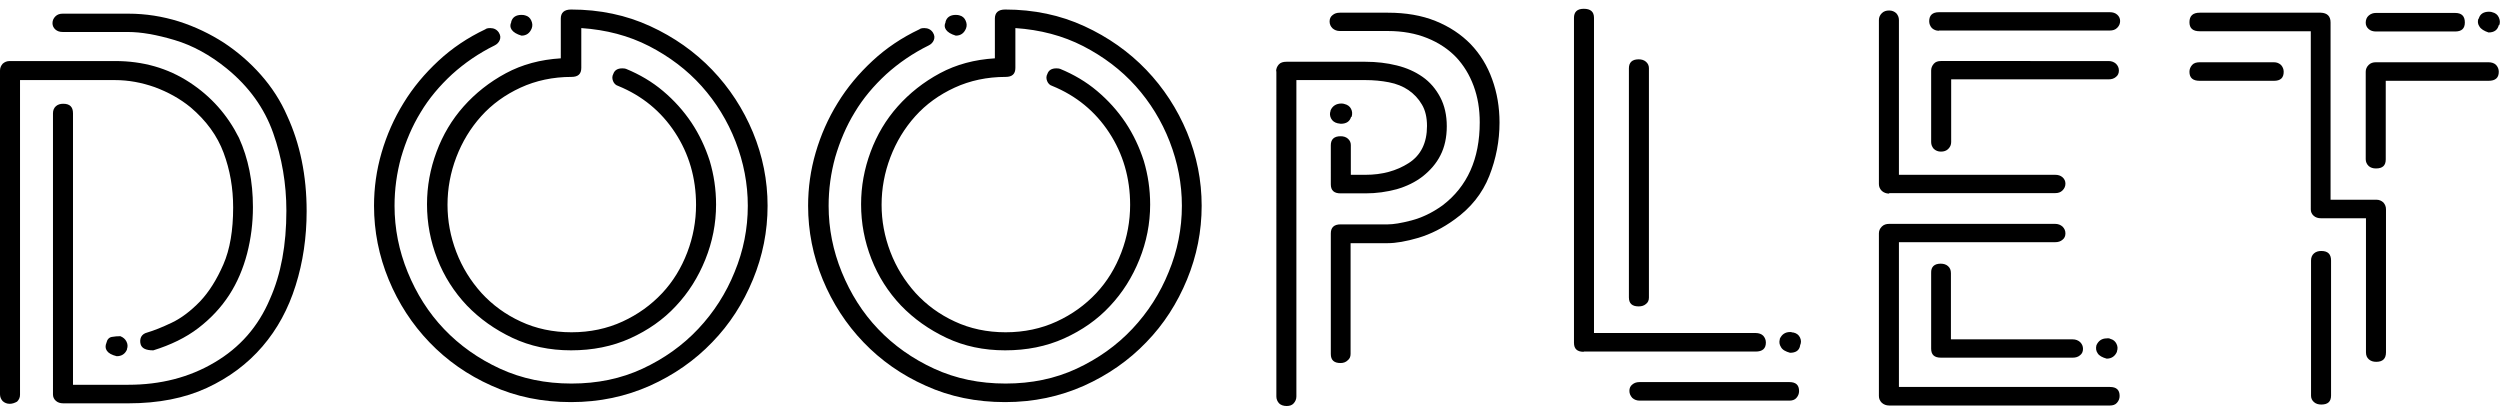 <?xml version="1.0" encoding="utf-8"?>
<!-- Generator: Adobe Illustrator 25.3.1, SVG Export Plug-In . SVG Version: 6.00 Build 0)  -->
<!DOCTYPE svg>
<svg version="1.2" baseProfile="tiny" id="Слой_1" xmlns:x="http://ns.adobe.com/Extensibility/1.0/" xmlns:i="http://ns.adobe.com/AdobeIllustrator/10.0/" xmlns:graph="http://ns.adobe.com/Graphs/1.0/"
	 xmlns="http://www.w3.org/2000/svg" xmlns:xlink="http://www.w3.org/1999/xlink" x="0px" y="0px" viewBox="0 0 1024 168"
	 overflow="visible" xml:space="preserve">
<g>
	<path d="M4,165.4c-1.2,0-2.1-0.4-2.9-1.1c-0.7-0.8-1.1-1.7-1.1-2.8V28.9c0-1.1,0.4-2,1.1-2.8C1.9,25.4,2.8,25,4,25h43.1
		c11.5,0,21.6,2.9,30.5,8.7c8.9,5.8,15.6,13.4,20.3,22.8c3.8,8.4,5.7,17.8,5.7,28.3c0,6.6-0.8,12.9-2.4,19.1
		c-1.6,6.1-4,11.8-7.3,16.9c-3.3,5.1-7.6,9.7-12.7,13.6c-5.1,3.9-11.3,6.9-18.4,9.1c-3,0-4.7-0.8-5.2-2.5c-0.3-1.1-0.2-2.1,0.2-3
		c0.5-0.9,1.3-1.5,2.5-1.8c2.7-0.8,6-2.1,10-4c4-1.9,7.8-4.8,11.6-8.7c3.7-3.9,6.9-9,9.6-15.2c2.7-6.2,4-14,4-23.3
		c0-8-1.3-15.4-3.9-22.4c-2.6-7-7.1-13.2-13.6-18.7c-4.3-3.5-9.2-6.2-14.6-8.2c-5.4-1.9-10.8-2.9-16.3-2.9H8.2v128.9
		c0,1.1-0.4,2-1.2,2.8C6.1,165,5.1,165.4,4,165.4z M25.7,13.1c-1.2,0-2.2-0.3-3-1c-0.8-0.7-1.2-1.6-1.2-2.6c0-1.1,0.4-2,1.2-2.8
		c0.8-0.8,1.8-1.1,3-1.1h26.9c7.1,0,14,1.1,20.7,3.2c6.6,2.1,12.8,5.1,18.4,8.7c5.6,3.7,10.7,8.1,15.2,13.2
		c4.5,5.1,8.1,10.7,10.7,16.7c5.3,11.5,8,24.5,8,39.1c0,10.7-1.5,20.9-4.5,30.4c-3,9.6-7.5,17.9-13.6,25c-6.1,7.1-13.7,12.8-22.8,17
		c-9.1,4.2-19.8,6.3-32.1,6.3H25.9c-1.2,0-2.2-0.3-3-1c-0.8-0.7-1.2-1.6-1.2-2.6V46.4c0-1.2,0.4-2.2,1.2-2.9c0.8-0.7,1.8-1,3-1
		c2.7,0,4,1.3,4,3.9v111.2h22.7c13.1,0,24.9-3,35.2-9.1c10.4-6.1,18-14.7,22.8-26.1c4.5-10.1,6.7-22.1,6.7-36.1
		c0-11-1.8-21.6-5.4-31.8c-3.6-10.2-9.9-19-19.1-26.5c-6.8-5.5-13.9-9.4-21.3-11.6c-7.4-2.2-13.7-3.3-19.1-3.3H25.7z M47.8,145.9
		c-2-0.5-3.3-1.2-4-2.2c-0.7-1-0.7-2.1-0.2-3.3c0.3-1.4,1.1-2.2,2.2-2.4c1.2-0.2,2.3-0.3,3.5-0.3c1.2,0.5,2,1.2,2.5,2.2
		c0.5,1,0.6,2,0.2,3.1v0.2C51.2,145,49.8,145.9,47.8,145.9z"/>
	<path d="M153.2,84.3c0-7.4,1-14.6,3.1-21.8c2.1-7.2,5.1-14,9-20.3c3.9-6.4,8.7-12.1,14.3-17.3c5.6-5.2,12-9.5,19.2-12.9
		c0.3-0.3,1-0.5,2-0.5c1.5,0,2.7,0.6,3.5,1.8c0.7,1.1,0.8,2.1,0.4,3.1c-0.4,1-1.1,1.7-2.1,2.2c-6.5,3.2-12.3,7.2-17.4,11.8
		c-5.1,4.7-9.5,9.9-12.9,15.6c-3.5,5.7-6.1,11.9-8,18.4c-1.8,6.5-2.7,13.1-2.7,19.9c0,9.3,1.8,18.4,5.4,27.2
		c3.6,8.8,8.5,16.6,14.9,23.3c6.4,6.7,14,12.1,22.9,16.2c8.9,4.1,18.6,6.1,29.3,6.1c10.6,0,20.3-2,29.1-6.1
		c8.8-4.1,16.4-9.5,22.8-16.3c6.4-6.8,11.4-14.6,14.9-23.3c3.6-8.7,5.4-17.8,5.4-27.1c0-9-1.7-17.8-5-26.3
		c-3.3-8.5-8-16.1-13.9-22.7c-6-6.7-13.2-12.1-21.5-16.4c-8.4-4.3-17.6-6.7-27.8-7.4v16.3c0,2.5-1.3,3.7-4,3.7
		c-7.6,0-14.6,1.5-20.9,4.4c-6.3,2.9-11.7,6.8-16.1,11.7c-4.4,4.9-7.8,10.5-10.2,16.8c-2.4,6.3-3.6,12.8-3.6,19.5
		c0,6.6,1.2,13,3.6,19.3c2.4,6.3,5.9,11.9,10.3,16.8c4.5,4.9,9.8,8.8,16.1,11.7c6.2,2.9,13.2,4.4,20.8,4.4c7.6,0,14.6-1.5,20.9-4.4
		c6.3-2.9,11.7-6.8,16.2-11.6c4.5-4.8,7.9-10.4,10.3-16.7c2.4-6.3,3.6-12.8,3.6-19.5c0-11-2.9-20.9-8.6-29.6
		c-5.7-8.7-13.5-15.1-23.3-19.1c-1-0.3-1.7-1-2.1-2c-0.4-1-0.4-2,0.1-2.9c0.5-1.5,1.7-2.3,3.7-2.3c0.7,0,1.2,0.1,1.5,0.2
		c5.6,2.3,10.7,5.3,15.2,9.1c4.5,3.8,8.3,8,11.6,12.9c3.2,4.8,5.7,10.1,7.5,15.7c1.7,5.7,2.6,11.6,2.6,17.9c0,7.8-1.5,15.3-4.4,22.5
		c-2.9,7.2-6.9,13.6-12.1,19.1c-5.1,5.5-11.4,9.9-18.7,13.2c-7.3,3.3-15.4,4.9-24.2,4.9c-8.8,0-16.8-1.7-24-5.1
		c-7.2-3.4-13.4-7.8-18.7-13.3c-5.2-5.5-9.3-11.9-12.1-19.1c-2.8-7.2-4.2-14.6-4.2-22.3c0-7.4,1.3-14.5,3.9-21.5
		c2.6-7,6.3-13.2,11.1-18.6c4.8-5.4,10.6-10,17.3-13.6c6.7-3.6,14.2-5.6,22.5-6.1V7.6c0-2.4,1.4-3.7,4.2-3.7
		c11.8,0,22.6,2.3,32.4,6.8c9.8,4.5,18.3,10.5,25.4,17.9c7.1,7.4,12.7,16,16.7,25.6c4,9.7,6,19.7,6,30.1c0,10.4-2,20.5-6,30.2
		c-4,9.7-9.5,18.3-16.7,25.7c-7.1,7.4-15.7,13.4-25.5,17.8c-9.9,4.4-20.6,6.7-32.3,6.7c-11.8,0-22.6-2.2-32.5-6.7
		c-9.9-4.4-18.4-10.4-25.5-17.8c-7.1-7.4-12.7-16-16.7-25.7C155.2,104.8,153.2,94.7,153.2,84.3z M209.4,8.9c0.5-1.8,1.9-2.8,4.2-2.8
		c0.7,0,1.2,0.1,1.5,0.2c1.2,0.3,2,1,2.5,2.1c0.5,1.1,0.6,2.1,0.2,3.2c-0.8,2-2.2,3-4.2,3c-2-0.6-3.3-1.4-4-2.4
		c-0.7-1-0.7-2-0.2-3.1V8.9z"/>
	<path d="M331,84.3c0-7.4,1-14.6,3.1-21.8c2.1-7.2,5.1-14,9-20.3c3.9-6.4,8.7-12.1,14.3-17.3c5.6-5.2,12-9.5,19.2-12.9
		c0.3-0.3,1-0.5,2-0.5c1.5,0,2.7,0.6,3.5,1.8c0.7,1.1,0.8,2.1,0.4,3.1c-0.4,1-1.1,1.7-2.1,2.2c-6.5,3.2-12.3,7.2-17.4,11.8
		c-5.1,4.7-9.5,9.9-12.9,15.6c-3.5,5.7-6.1,11.9-8,18.4c-1.8,6.5-2.7,13.1-2.7,19.9c0,9.3,1.8,18.4,5.4,27.2
		c3.6,8.8,8.5,16.6,14.9,23.3c6.4,6.7,14,12.1,22.9,16.2c8.9,4.1,18.6,6.1,29.3,6.1c10.6,0,20.3-2,29.1-6.1
		c8.8-4.1,16.4-9.5,22.8-16.3c6.4-6.8,11.4-14.6,14.9-23.3c3.6-8.7,5.4-17.8,5.4-27.1c0-9-1.7-17.8-5-26.3
		c-3.3-8.5-8-16.1-13.9-22.7c-6-6.7-13.2-12.1-21.5-16.4c-8.4-4.3-17.6-6.7-27.8-7.4v16.3c0,2.5-1.3,3.7-4,3.7
		c-7.6,0-14.6,1.5-20.9,4.4c-6.3,2.9-11.7,6.8-16.1,11.7c-4.4,4.9-7.8,10.5-10.2,16.8c-2.4,6.3-3.6,12.8-3.6,19.5
		c0,6.6,1.2,13,3.6,19.3c2.4,6.3,5.9,11.9,10.3,16.8c4.5,4.9,9.8,8.8,16.1,11.7c6.2,2.9,13.2,4.4,20.8,4.4c7.6,0,14.6-1.5,20.9-4.4
		c6.3-2.9,11.7-6.8,16.2-11.6c4.5-4.8,7.9-10.4,10.3-16.7c2.4-6.3,3.6-12.8,3.6-19.5c0-11-2.9-20.9-8.6-29.6
		c-5.7-8.7-13.5-15.1-23.3-19.1c-1-0.3-1.7-1-2.1-2c-0.4-1-0.4-2,0.1-2.9c0.5-1.5,1.7-2.3,3.7-2.3c0.7,0,1.2,0.1,1.5,0.2
		c5.6,2.3,10.7,5.3,15.2,9.1c4.5,3.8,8.3,8,11.6,12.9c3.2,4.8,5.7,10.1,7.5,15.7c1.7,5.7,2.6,11.6,2.6,17.9c0,7.8-1.5,15.3-4.4,22.5
		c-2.9,7.2-6.9,13.6-12.1,19.1c-5.1,5.5-11.4,9.9-18.7,13.2c-7.3,3.3-15.4,4.9-24.2,4.9c-8.8,0-16.8-1.7-24-5.1
		c-7.2-3.4-13.4-7.8-18.7-13.3c-5.2-5.5-9.3-11.9-12.1-19.1c-2.8-7.2-4.2-14.6-4.2-22.3c0-7.4,1.3-14.5,3.9-21.5
		c2.6-7,6.3-13.2,11.1-18.6c4.8-5.4,10.6-10,17.3-13.6c6.7-3.6,14.2-5.6,22.5-6.1V7.6c0-2.4,1.4-3.7,4.2-3.7
		c11.8,0,22.6,2.3,32.4,6.8c9.8,4.5,18.3,10.5,25.4,17.9c7.1,7.4,12.7,16,16.7,25.6c4,9.7,6,19.7,6,30.1c0,10.4-2,20.5-6,30.2
		c-4,9.7-9.5,18.3-16.7,25.7c-7.1,7.4-15.7,13.4-25.5,17.8c-9.9,4.4-20.6,6.7-32.3,6.7c-11.8,0-22.6-2.2-32.5-6.7
		c-9.9-4.4-18.4-10.4-25.5-17.8c-7.1-7.4-12.7-16-16.7-25.7C333,104.8,331,94.7,331,84.3z M387.3,8.9c0.5-1.8,1.9-2.8,4.2-2.8
		c0.7,0,1.2,0.1,1.5,0.2c1.2,0.3,2,1,2.5,2.1c0.5,1.1,0.6,2.1,0.2,3.2c-0.8,2-2.2,3-4.2,3c-2-0.6-3.3-1.4-4-2.4
		c-0.7-1-0.7-2-0.2-3.1V8.9z"/>
	<path d="M522.7,29.2c0-1.1,0.4-2,1.1-2.8c0.7-0.8,1.8-1.1,3.1-1.1h32.4c4.5,0,8.8,0.5,12.8,1.5c4.1,1,7.6,2.6,10.6,4.7
		c3,2.1,5.4,4.9,7.2,8.3c1.8,3.4,2.7,7.4,2.7,11.9c0,4.6-0.9,8.6-2.6,11.9c-1.7,3.4-4.2,6.2-7.2,8.6c-3.1,2.4-6.6,4.1-10.7,5.3
		c-4.1,1.1-8.3,1.7-12.8,1.7h-10.2c-2.7,0-4-1.2-4-3.7V59.5c0-2.4,1.3-3.7,4-3.7c1.2,0,2.2,0.3,3,1c0.8,0.7,1.2,1.6,1.2,2.6v12.2h6
		c6.8,0,12.7-1.6,17.7-4.8c5-3.2,7.5-8.3,7.5-15.2c0-3.5-0.7-6.5-2.1-8.8c-1.4-2.4-3.2-4.3-5.5-5.9c-2.2-1.5-4.9-2.6-8-3.2
		c-3.1-0.6-6.3-0.9-9.6-0.9H531v129.6c0,1.1-0.4,2-1.1,2.8c-0.7,0.8-1.7,1.1-2.9,1.1c-1.3,0-2.4-0.4-3.1-1.1
		c-0.7-0.8-1.1-1.7-1.1-2.8V29.2z M549.1,148.7c-2.7,0-4-1.2-4-3.7V95.6c0-2.4,1.3-3.7,4-3.7h19.4c2.2,0,5.4-0.5,9.6-1.6
		c4.2-1.1,8.5-3.1,12.8-6.2c10.1-7.7,15.2-19,15.2-34c0-5.4-0.8-10.3-2.5-14.9c-1.7-4.6-4.1-8.5-7.2-11.8c-3.2-3.3-7.1-5.9-11.8-7.8
		c-4.7-1.9-10.1-2.9-16.1-2.9h-19.7c-1.2,0-2.2-0.4-3-1.1c-0.8-0.8-1.2-1.7-1.2-2.8c0-1.1,0.4-2,1.2-2.6c0.8-0.7,1.8-1,3-1h19.7
		c7.3,0,13.8,1.1,19.5,3.4c5.7,2.3,10.5,5.5,14.4,9.5c3.9,4.1,6.8,8.8,8.8,14.4c2,5.5,3,11.4,3,17.7c0,7.5-1.4,14.8-4.2,21.9
		c-2.8,7.1-7.6,13.1-14.2,17.8c-4.8,3.5-9.8,6-14.8,7.5c-5.1,1.5-9.3,2.2-12.6,2.2h-15.2V145c0,1.1-0.4,2-1.2,2.6
		C551.3,148.3,550.3,148.7,549.1,148.7z M547.9,50.5c-1.3-0.3-2.2-1-2.7-2c-0.5-1-0.6-2-0.2-3.1v-0.2c0.8-1.8,2.3-2.8,4.5-2.8
		c0.5,0,0.9,0.1,1.2,0.2c1.3,0.3,2.2,1,2.7,2c0.5,1,0.6,2.1,0.2,3.3h-0.2c-0.5,1.8-1.9,2.8-4.2,2.8L547.9,50.5z"/>
	<path d="M648.7,144.1c-2.7,0-4-1.2-4-3.7V7.3c0-2.4,1.3-3.7,4-3.7c2.8,0,4.2,1.2,4.2,3.7v129.1h66.2c1.3,0,2.4,0.4,3.1,1.1
		c0.7,0.8,1.1,1.7,1.1,2.8c0,2.5-1.4,3.7-4.2,3.7H648.7z M667.2,28c0-2.4,1.3-3.7,4-3.7c1.2,0,2.2,0.3,3,1c0.8,0.7,1.2,1.6,1.2,2.6
		v94c0,1.1-0.4,2-1.2,2.6c-0.8,0.7-1.8,1-3,1c-2.7,0-4-1.2-4-3.7V28z M667.4,160.1c0-1.1,0.4-2,1.2-2.6c0.8-0.7,1.8-1,3-1h61.3
		c2.7,0,4,1.2,4,3.7c0,1.1-0.4,2-1.1,2.8c-0.7,0.8-1.7,1.1-2.9,1.1h-61.3c-1.2,0-2.2-0.4-3-1.1C667.8,162.1,667.4,161.2,667.4,160.1
		z M733.2,144.5c-1.8-0.5-3.1-1.2-3.7-2.3c-0.7-1.1-0.8-2.1-0.5-3.2v-0.2c0.8-1.8,2.2-2.8,4.2-2.8c0.3,0,0.6,0,0.7,0.1
		c0.2,0.1,0.4,0.1,0.7,0.1c1.3,0.3,2.2,1,2.7,2.1c0.5,1.1,0.5,2.1,0,3.2v0.2C736.9,143.6,735.5,144.5,733.2,144.5z"/>
	<path d="M773.8,79.3c-1.2,0-2.2-0.4-3-1.1c-0.8-0.8-1.2-1.7-1.2-2.8V8.2c0-1.1,0.4-2,1.2-2.8c0.8-0.8,1.8-1.1,3-1.1
		c1.2,0,2.1,0.4,2.9,1.1c0.7,0.8,1.1,1.7,1.1,2.8v63.4h64c1.2,0,2.2,0.3,3,1c0.8,0.7,1.2,1.6,1.2,2.6c0,1.1-0.4,2-1.2,2.8
		c-0.8,0.8-1.8,1.1-3,1.1H773.8z M773.8,166.1c-1.2,0-2.2-0.4-3-1.1c-0.8-0.8-1.2-1.7-1.2-2.8V95.6c0-1.1,0.4-2,1.2-2.8
		c0.8-0.8,1.8-1.1,3-1.1h68c1.2,0,2.2,0.4,3,1.1c0.8,0.8,1.2,1.7,1.2,2.8c0,1.1-0.4,2-1.2,2.6c-0.8,0.7-1.8,1-3,1h-64v59.3h86.4
		c2.7,0,4,1.2,4,3.7c0,1.1-0.4,2-1.1,2.8c-0.7,0.8-1.7,1.1-2.9,1.1H773.8z M794.2,12.6c-1.2,0-2.1-0.4-2.9-1.1
		c-0.7-0.8-1.1-1.7-1.1-2.8c0-2.4,1.3-3.7,4-3.7h70c1.2,0,2.2,0.3,3,1c0.8,0.7,1.2,1.6,1.2,2.6c0,1.1-0.4,2-1.2,2.8
		c-0.8,0.8-1.8,1.1-3,1.1H794.2z M863.7,25c1.2,0,2.2,0.4,3,1.1c0.8,0.8,1.2,1.7,1.2,2.8c0,1.1-0.4,2-1.2,2.6c-0.8,0.7-1.8,1-3,1
		h-64.5v25.7c0,1.1-0.4,2-1.2,2.8c-0.8,0.8-1.8,1.1-3,1.1c-1.2,0-2.1-0.4-2.9-1.1c-0.7-0.8-1.1-1.7-1.1-2.8V28.9
		c0-1.1,0.4-2,1.1-2.8c0.7-0.8,1.7-1.1,2.9-1.1H863.7z M794.9,108c1.2,0,2.2,0.3,3,1c0.8,0.7,1.2,1.6,1.2,2.9V139H849
		c1.2,0,2.2,0.4,3,1.1c0.8,0.8,1.2,1.7,1.2,2.8c0,1.1-0.4,2-1.2,2.6c-0.8,0.7-1.8,1-3,1h-54c-2.7,0-4-1.2-4-3.7v-31
		C790.9,109.3,792.3,108,794.9,108z M864.4,138.8c1.2,0.3,2,1,2.5,2c0.5,1,0.6,2,0.2,3.1v0.2c-0.8,1.8-2.2,2.8-4.2,2.8
		c-1.8-0.5-3.1-1.2-3.7-2.2c-0.7-1-0.8-2.1-0.5-3.3c0.8-1.8,2.2-2.8,4.2-2.8C863.6,138.5,864.1,138.6,864.4,138.8z"/>
	<path d="M954.6,9.2v72.6h18.7c1.2,0,2.1,0.4,2.9,1.1c0.7,0.8,1.1,1.7,1.1,2.8v58.6c0,2.6-1.3,3.9-4,3.9c-1.2,0-2.2-0.3-3-1
		c-0.8-0.7-1.2-1.6-1.2-2.9V89.4h-18.4c-1.2,0-2.2-0.3-3-1c-0.8-0.7-1.2-1.6-1.2-2.6V12.8H901c-2.8,0-4.2-1.2-4.2-3.7
		c0-2.6,1.4-3.9,4.2-3.9h49.6C953.2,5.3,954.6,6.6,954.6,9.2z M931.4,25.5c1.2,0,2.1,0.4,2.9,1.1c0.7,0.8,1.1,1.7,1.1,2.8
		c0,2.5-1.3,3.7-4,3.7H901c-2.8,0-4.2-1.2-4.2-3.7c0-1.1,0.4-2,1.1-2.8c0.7-0.8,1.8-1.1,3.1-1.1H931.4z M954.8,162
		c0,2.5-1.3,3.7-4,3.7c-1.2,0-2.2-0.3-3-1c-0.8-0.7-1.2-1.6-1.2-2.6v-55.4c0-1.2,0.4-2.2,1.2-2.9c0.8-0.7,1.8-1,3-1
		c2.7,0,4,1.3,4,3.9V162z M973.2,5.3h32.4c2.7,0,4,1.3,4,3.9c0,2.5-1.3,3.7-4,3.7h-32.4c-1.2,0-2.2-0.3-3-1
		c-0.8-0.7-1.2-1.6-1.2-2.6c0-1.2,0.4-2.2,1.2-2.9C971.1,5.6,972.1,5.3,973.2,5.3z M969,65.2V29.4c0-1.1,0.4-2,1.2-2.8
		c0.8-0.8,1.8-1.1,3-1.1h46.1c1.3,0,2.4,0.4,3.1,1.1c0.7,0.8,1.1,1.7,1.1,2.8c0,2.5-1.4,3.7-4.2,3.7h-42.1v32.2c0,2.5-1.3,3.7-4,3.7
		c-1.2,0-2.2-0.3-3-1C969.4,67.2,969,66.3,969,65.2z M1020.8,5c1.3,0.3,2.2,1,2.7,2.1c0.5,1.1,0.6,2.1,0.2,3.2h-0.2
		c-0.5,2-1.9,3-4.2,3c-1.8-0.6-3.1-1.4-3.7-2.4c-0.7-1-0.8-2-0.5-3.1l0.2-0.2c0.5-1.8,1.9-2.8,4.2-2.8
		C1020.2,4.8,1020.6,4.9,1020.8,5z"/>
</g>
</svg>
